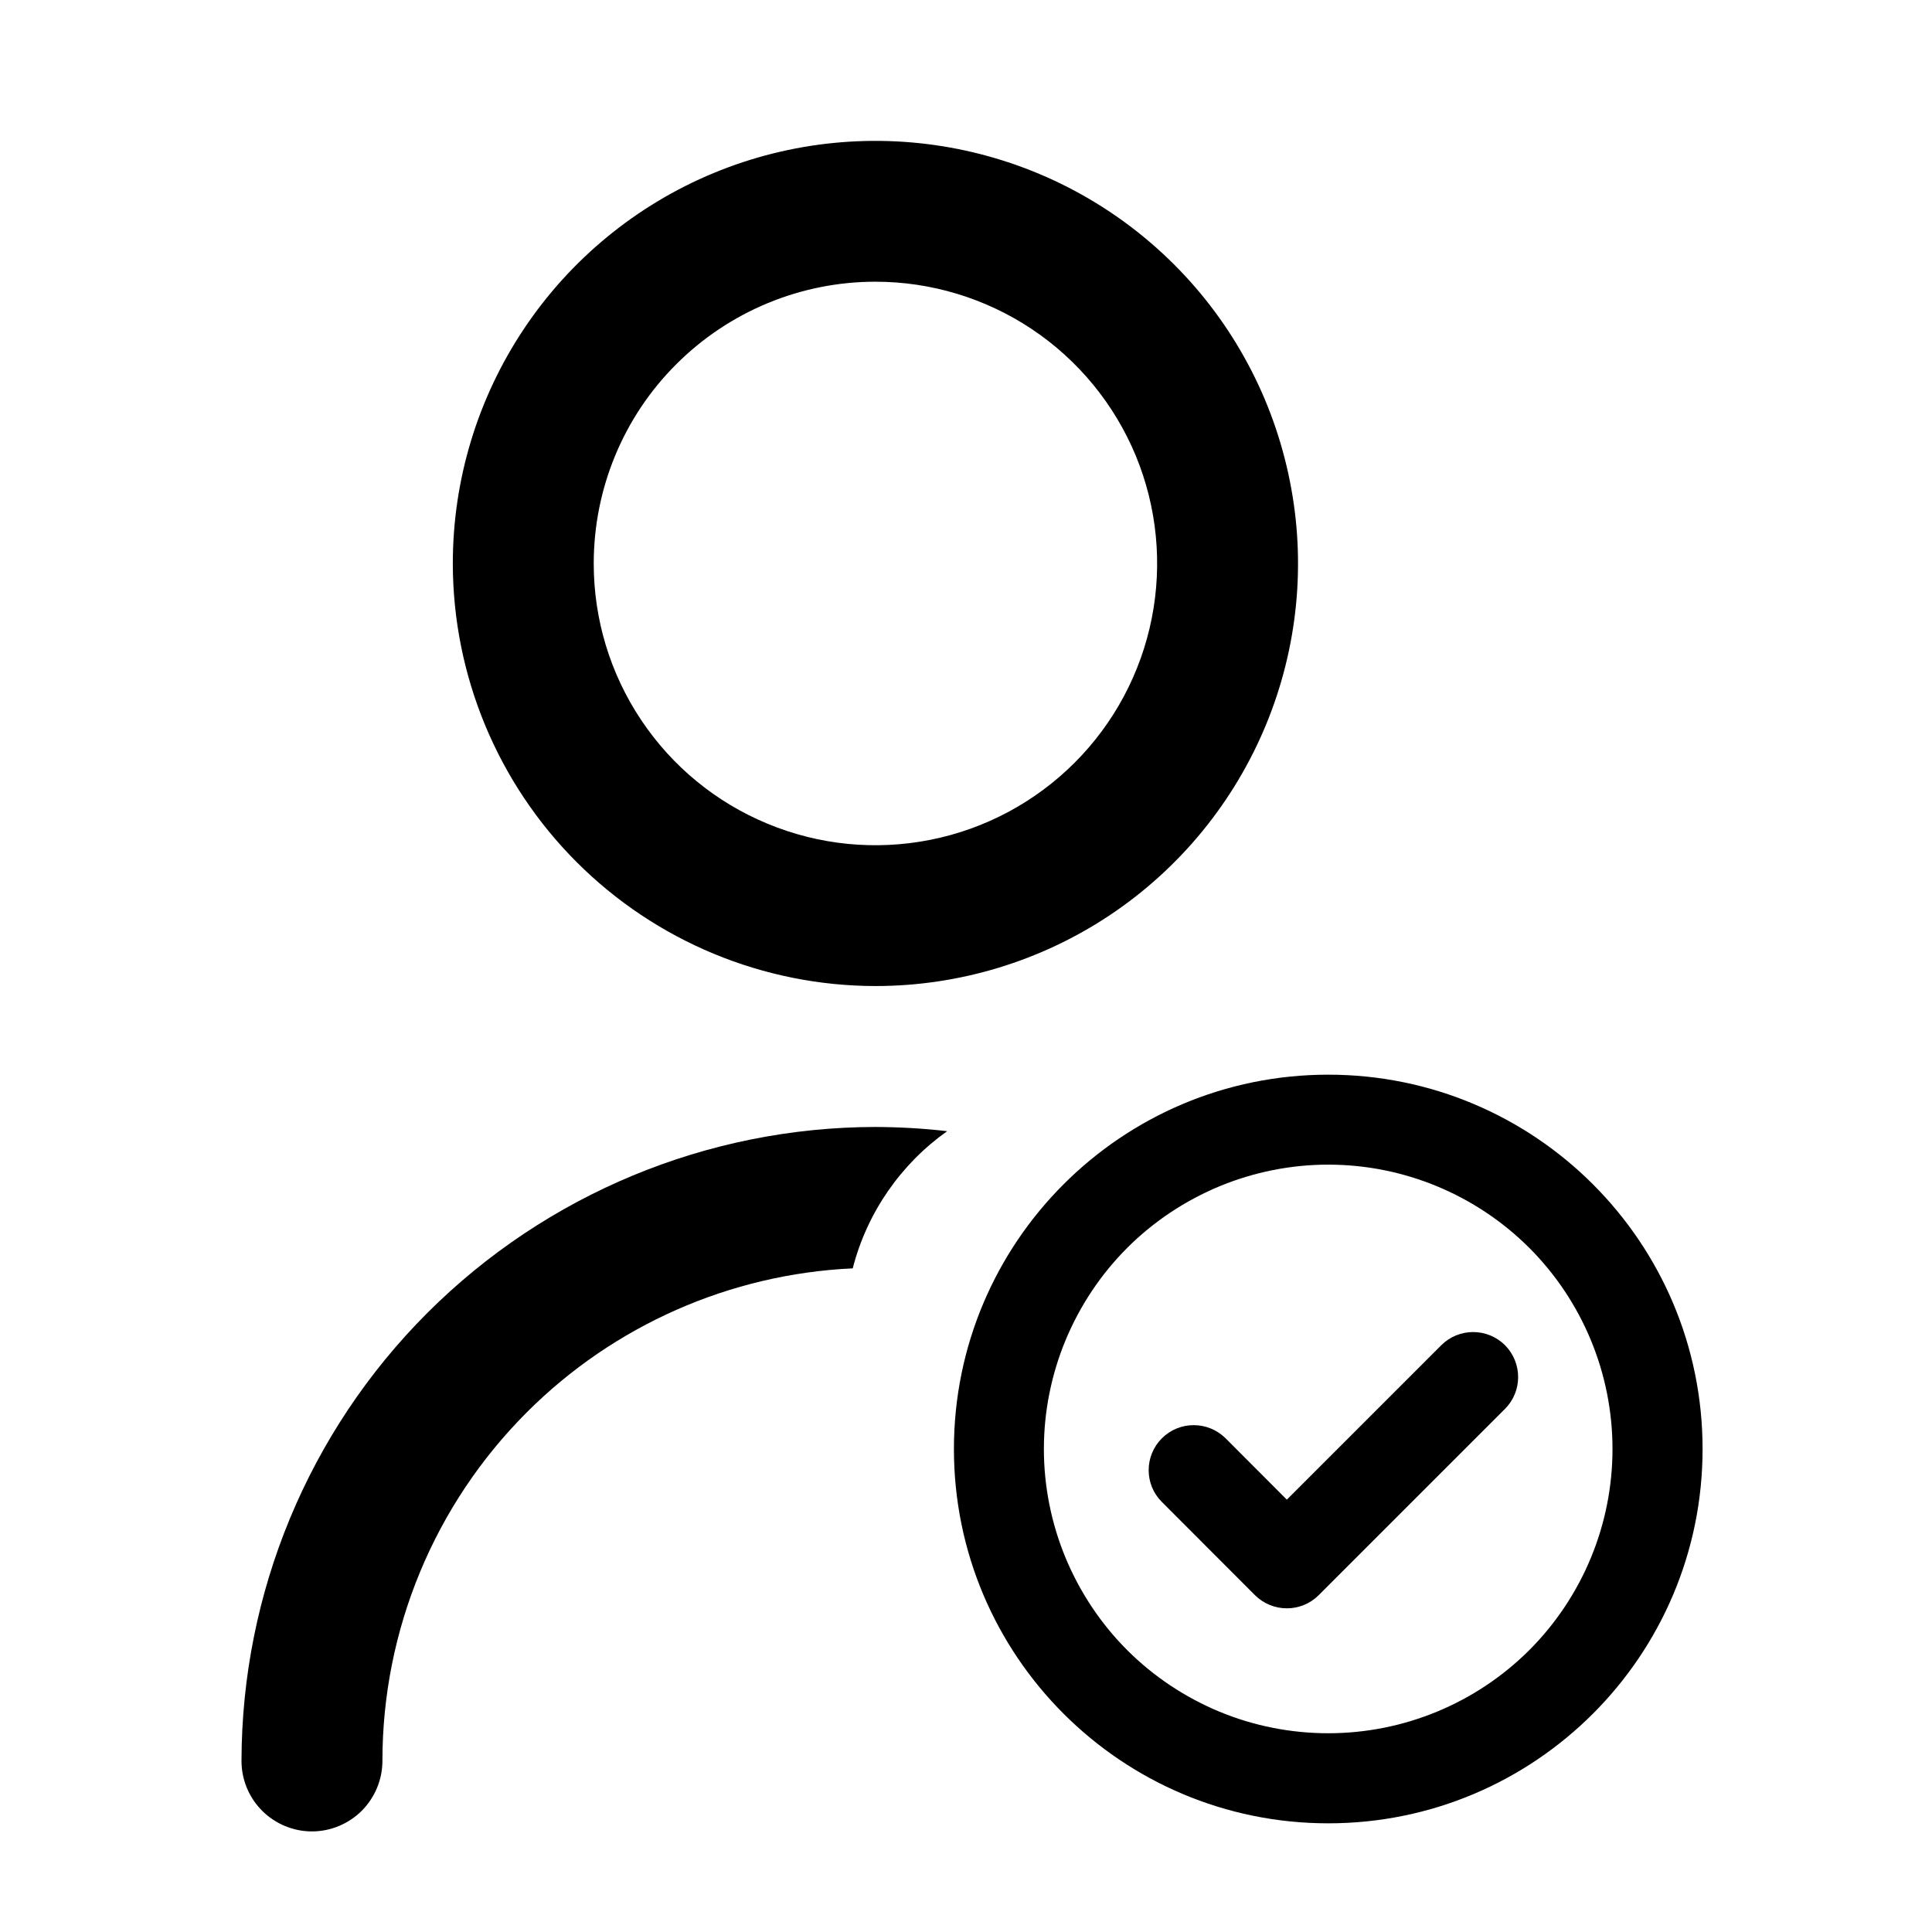 <svg width="16" height="16" viewBox="0 0 16 16" fill="none" xmlns="http://www.w3.org/2000/svg">
    <path fill-rule="evenodd" clip-rule="evenodd"
        d="M9.194 7.577C8.619 7.961 7.942 8.166 7.25 8.166C6.322 8.165 5.432 7.796 4.776 7.14C4.12 6.484 3.751 5.594 3.75 4.667C3.75 3.974 3.955 3.298 4.34 2.722C4.724 2.147 5.271 1.698 5.91 1.433C6.55 1.168 7.254 1.099 7.933 1.234C8.612 1.369 9.235 1.702 9.725 2.192C10.214 2.681 10.547 3.305 10.682 3.984C10.818 4.663 10.748 5.366 10.483 6.006C10.218 6.645 9.77 7.192 9.194 7.577ZM8.546 2.726C8.162 2.47 7.711 2.333 7.25 2.333C6.631 2.333 6.038 2.579 5.6 3.017C5.162 3.454 4.917 4.048 4.917 4.667C4.917 5.128 5.053 5.579 5.31 5.963C5.566 6.347 5.931 6.646 6.357 6.822C6.783 6.999 7.252 7.045 7.705 6.955C8.158 6.865 8.573 6.643 8.9 6.316C9.226 5.99 9.448 5.574 9.538 5.122C9.628 4.669 9.582 4.2 9.406 3.774C9.229 3.347 8.93 2.983 8.546 2.726ZM3.539 10.873C4.524 9.889 5.858 9.335 7.25 9.333C7.449 9.334 7.648 9.345 7.844 9.368C7.463 9.638 7.181 10.039 7.062 10.504C6.047 10.551 5.084 10.975 4.363 11.696C3.597 12.462 3.167 13.5 3.167 14.583C3.167 14.738 3.105 14.886 2.996 14.996C2.886 15.105 2.738 15.167 2.583 15.167C2.429 15.167 2.28 15.105 2.171 14.996C2.061 14.886 2 14.738 2 14.583C2.002 13.191 2.555 11.857 3.539 10.873Z"
        fill="currentColor" />
    <path
        d="M10.85 13.14C10.744 13.246 10.571 13.246 10.464 13.14L9.693 12.368C9.586 12.262 9.586 12.089 9.693 11.982C9.799 11.876 9.972 11.876 10.079 11.982L10.657 12.561L12.007 11.211C12.113 11.105 12.286 11.105 12.393 11.211C12.499 11.318 12.499 11.491 12.393 11.597L10.85 13.14Z"
        fill="currentColor" stroke="currentColor" stroke-width="0.2" />
    <path fill-rule="evenodd" clip-rule="evenodd"
        d="M8 12C8 10.343 9.343 9 11 9C12.657 9 14 10.343 14 12C14 13.657 12.657 15 11 15C9.343 15 8 13.657 8 12ZM11 14.454C10.678 14.454 10.358 14.391 10.061 14.268C9.763 14.144 9.492 13.964 9.264 13.736C9.036 13.508 8.856 13.237 8.732 12.939C8.609 12.642 8.545 12.322 8.545 12C8.545 11.678 8.609 11.358 8.732 11.061C8.856 10.763 9.036 10.492 9.264 10.264C9.492 10.036 9.763 9.856 10.061 9.732C10.358 9.609 10.678 9.545 11 9.545C11.651 9.545 12.275 9.804 12.736 10.264C13.196 10.725 13.454 11.349 13.454 12C13.454 12.651 13.196 13.275 12.736 13.736C12.275 14.196 11.651 14.454 11 14.454Z"
        fill="currentColor" stroke="currentColor" stroke-width="0.2" />
</svg>